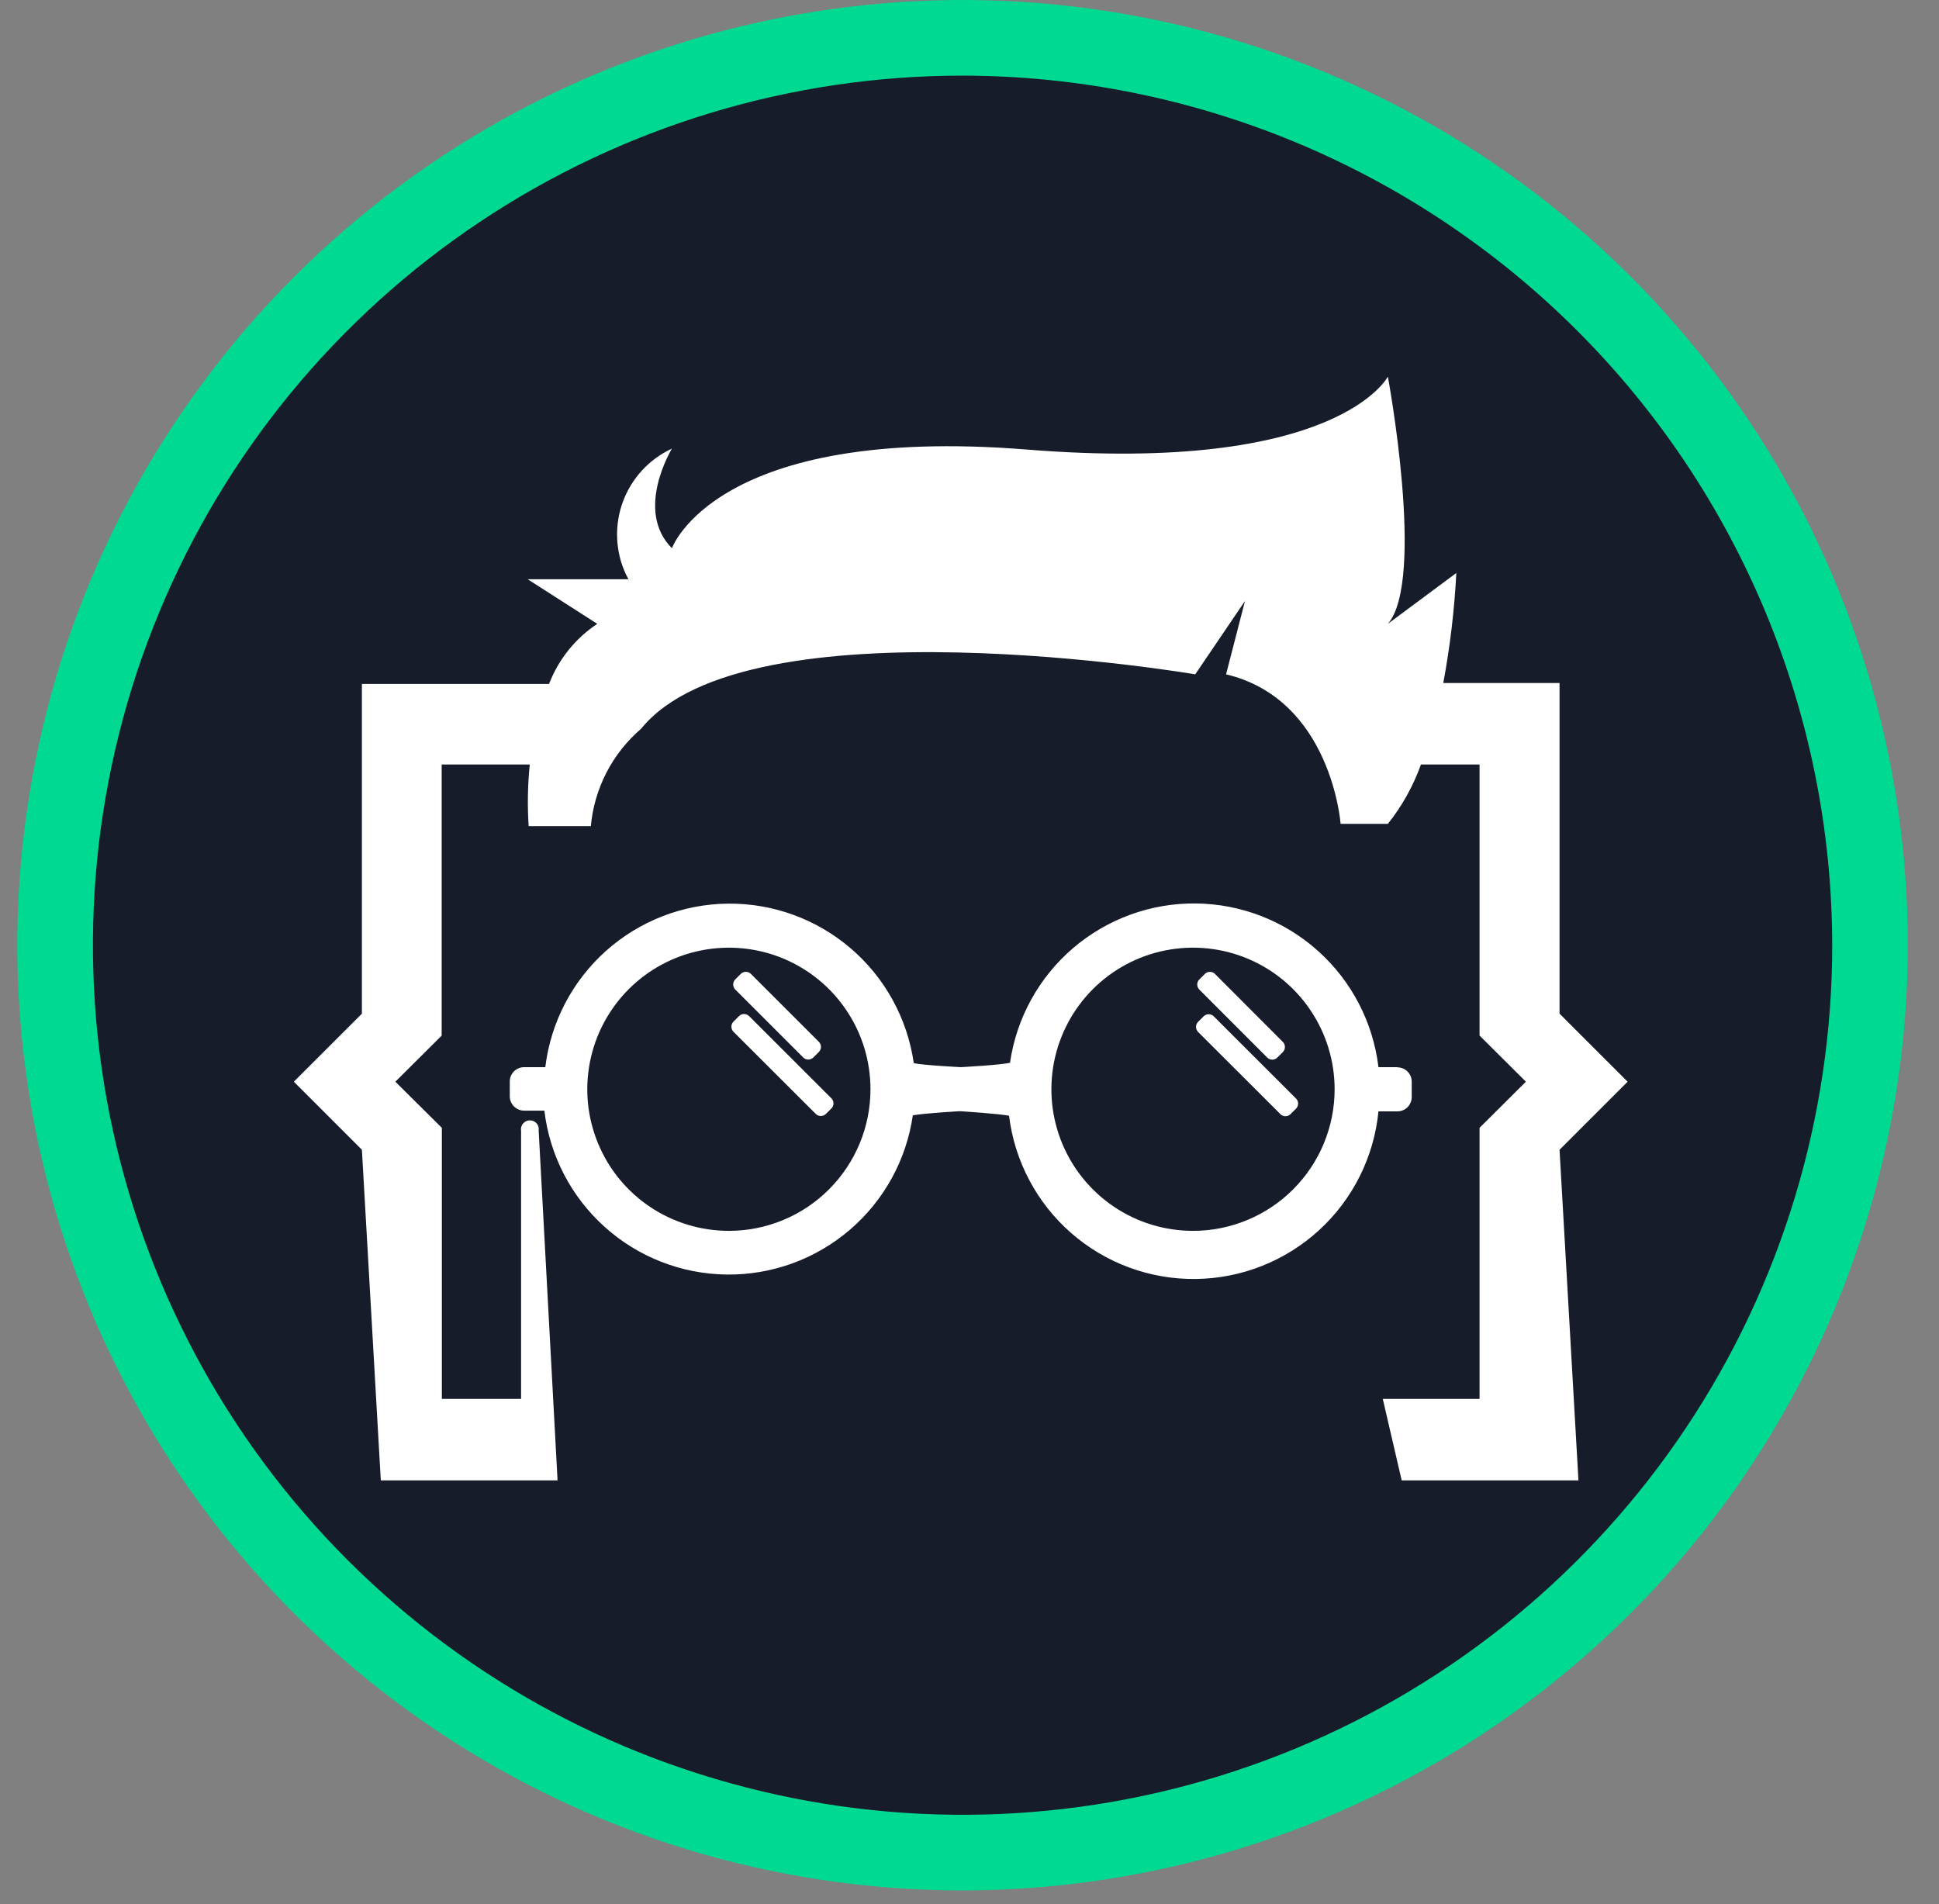 <svg width="56" height="55" viewBox="0 0 56 55" fill="none" xmlns="http://www.w3.org/2000/svg">
<rect x="0" y="0" width="56" height="55" fill="#808080" stroke="none"/>
<path d="M27.8 53.508C42.274 53.508 54.008 41.774 54.008 27.3C54.008 12.826 42.274 1.092 27.8 1.092C13.325 1.092 1.592 12.826 1.592 27.3C1.592 41.774 13.325 53.508 27.8 53.508Z" fill="#171C2A"/>
<path d="M27.8 54.6C22.401 54.6 17.122 52.999 12.633 49.999C8.143 46.999 4.644 42.736 2.578 37.747C0.512 32.759 -0.029 27.27 1.025 21.974C2.078 16.678 4.678 11.814 8.496 7.996C12.314 4.178 17.178 1.578 22.474 0.525C27.77 -0.529 33.259 0.012 38.247 2.078C43.236 4.144 47.499 7.643 50.499 12.133C53.499 16.622 55.1 21.901 55.1 27.3C55.091 34.538 52.212 41.476 47.094 46.594C41.976 51.712 35.038 54.591 27.8 54.6ZM27.8 2.184C22.832 2.184 17.977 3.657 13.846 6.417C9.716 9.177 6.497 13.099 4.596 17.689C2.695 22.278 2.197 27.328 3.167 32.2C4.136 37.072 6.528 41.547 10.04 45.059C13.553 48.572 18.028 50.964 22.9 51.933C27.772 52.902 32.822 52.405 37.411 50.504C42.001 48.603 45.923 45.384 48.683 41.254C51.443 37.123 52.916 32.267 52.916 27.3C52.907 20.641 50.258 14.258 45.55 9.55C40.842 4.842 34.458 2.193 27.8 2.184Z" fill="#00D991"/>
<path d="M21.342 29.348L21.184 29.506C21.103 29.587 21.103 29.719 21.184 29.8L23.56 32.172C23.641 32.254 23.772 32.253 23.853 32.172L24.012 32.014C24.093 31.933 24.092 31.802 24.011 31.721L21.635 29.348C21.554 29.267 21.423 29.267 21.342 29.348Z" fill="white"/>
<path d="M21.394 28.129L21.236 28.287C21.155 28.368 21.155 28.5 21.236 28.581L23.197 30.542C23.278 30.623 23.409 30.623 23.49 30.542L23.649 30.384C23.73 30.303 23.73 30.171 23.649 30.09L21.687 28.129C21.606 28.048 21.475 28.048 21.394 28.129Z" fill="white"/>
<path d="M34.761 29.354L34.603 29.512C34.522 29.594 34.522 29.725 34.603 29.806L36.979 32.179C37.06 32.26 37.191 32.26 37.272 32.178L37.431 32.02C37.511 31.939 37.511 31.808 37.43 31.727L35.054 29.354C34.973 29.273 34.842 29.273 34.761 29.354Z" fill="white"/>
<path d="M34.797 28.13L34.638 28.288C34.557 28.369 34.557 28.5 34.638 28.582L36.597 30.544C36.678 30.626 36.81 30.626 36.891 30.545L37.049 30.387C37.13 30.306 37.13 30.174 37.05 30.093L35.09 28.13C35.009 28.049 34.878 28.049 34.797 28.13Z" fill="white"/>
<path fill-rule="evenodd" clip-rule="evenodd" d="M40.357 30.822H39.811C39.656 29.529 39.037 28.337 38.068 27.467C37.099 26.597 35.847 26.109 34.546 26.094C33.244 26.078 31.981 26.537 30.992 27.383C30.003 28.23 29.355 29.407 29.17 30.696C28.88 30.762 27.75 30.822 27.75 30.822C27.75 30.822 26.658 30.767 26.391 30.707C26.206 29.418 25.56 28.24 24.572 27.393C23.584 26.545 22.321 26.085 21.02 26.099C19.718 26.113 18.465 26.6 17.496 27.469C16.526 28.338 15.905 29.529 15.749 30.822H15.138C15.028 30.822 14.922 30.866 14.844 30.943C14.766 31.021 14.723 31.127 14.723 31.237V31.668C14.724 31.776 14.768 31.88 14.844 31.956C14.921 32.033 15.024 32.076 15.132 32.078H15.722C15.875 33.37 16.494 34.564 17.462 35.435C18.429 36.306 19.681 36.795 20.983 36.812C22.285 36.828 23.548 36.371 24.538 35.525C25.528 34.679 26.177 33.503 26.363 32.214C26.664 32.154 27.723 32.094 27.723 32.094C27.723 32.094 28.848 32.165 29.142 32.225C29.303 33.537 29.942 34.743 30.936 35.613C31.931 36.483 33.212 36.956 34.533 36.94C35.855 36.925 37.124 36.422 38.098 35.529C39.072 34.636 39.682 33.415 39.811 32.099H40.357C40.465 32.099 40.569 32.057 40.647 31.982C40.724 31.906 40.769 31.803 40.772 31.695V31.242C40.772 31.132 40.728 31.027 40.651 30.949C40.573 30.871 40.467 30.827 40.357 30.827V30.822ZM21.051 35.55C20.242 35.55 19.451 35.31 18.779 34.861C18.106 34.411 17.582 33.773 17.273 33.026C16.963 32.278 16.882 31.456 17.04 30.663C17.198 29.869 17.587 29.141 18.159 28.569C18.731 27.997 19.46 27.607 20.253 27.45C21.046 27.292 21.869 27.373 22.616 27.682C23.363 27.992 24.002 28.516 24.451 29.189C24.901 29.861 25.14 30.652 25.14 31.461C25.14 32.545 24.709 33.585 23.942 34.352C23.176 35.119 22.135 35.55 21.051 35.55ZM34.455 35.55C33.646 35.55 32.855 35.31 32.183 34.861C31.511 34.411 30.986 33.773 30.677 33.026C30.367 32.278 30.286 31.456 30.444 30.663C30.602 29.869 30.991 29.141 31.563 28.569C32.135 27.997 32.864 27.607 33.657 27.45C34.45 27.292 35.273 27.373 36.02 27.682C36.767 27.992 37.406 28.516 37.855 29.189C38.305 29.861 38.545 30.652 38.545 31.461C38.545 32.545 38.114 33.585 37.347 34.352C36.58 35.119 35.54 35.55 34.455 35.55Z" fill="white"/>
<path d="M45.041 29.277V19.727H41.683C41.879 18.677 42.005 17.616 42.06 16.549L40.083 18.018C41.175 16.757 40.083 10.877 40.083 10.877C40.083 10.877 38.642 13.705 29.655 12.984C20.668 12.263 19.406 15.834 19.406 15.834C18.314 14.742 19.406 12.957 19.406 12.957C19.081 13.107 18.788 13.32 18.545 13.584C18.302 13.848 18.113 14.157 17.989 14.493C17.865 14.83 17.809 15.188 17.824 15.546C17.838 15.905 17.923 16.257 18.074 16.582L18.151 16.73H15.24L17.25 18.018C16.616 18.438 16.13 19.045 15.857 19.754H10.452V29.277L8.486 31.242L10.452 33.208L10.998 42.757H16.103L15.557 32.651C15.562 32.617 15.561 32.583 15.553 32.55C15.545 32.517 15.53 32.487 15.509 32.46C15.489 32.433 15.463 32.41 15.434 32.393C15.405 32.376 15.372 32.365 15.339 32.361C15.272 32.352 15.204 32.369 15.15 32.409C15.096 32.449 15.06 32.508 15.049 32.574C15.044 32.6 15.044 32.626 15.049 32.651V40.404H12.761V32.574L11.418 31.242L12.756 29.91V22.08H15.3C15.24 22.672 15.229 23.267 15.268 23.86H17.064C17.164 22.77 17.685 21.761 18.516 21.048C21.574 17.27 34.52 19.476 34.52 19.476L35.956 17.358L35.41 19.476C38.456 20.202 38.718 23.795 38.718 23.795H40.083C40.494 23.28 40.816 22.7 41.039 22.08H42.731V29.91L44.069 31.242L42.731 32.574V40.404H39.936L40.482 42.757H45.587L45.041 33.208L47.007 31.242L45.041 29.277Z" fill="white"/>
</svg>
